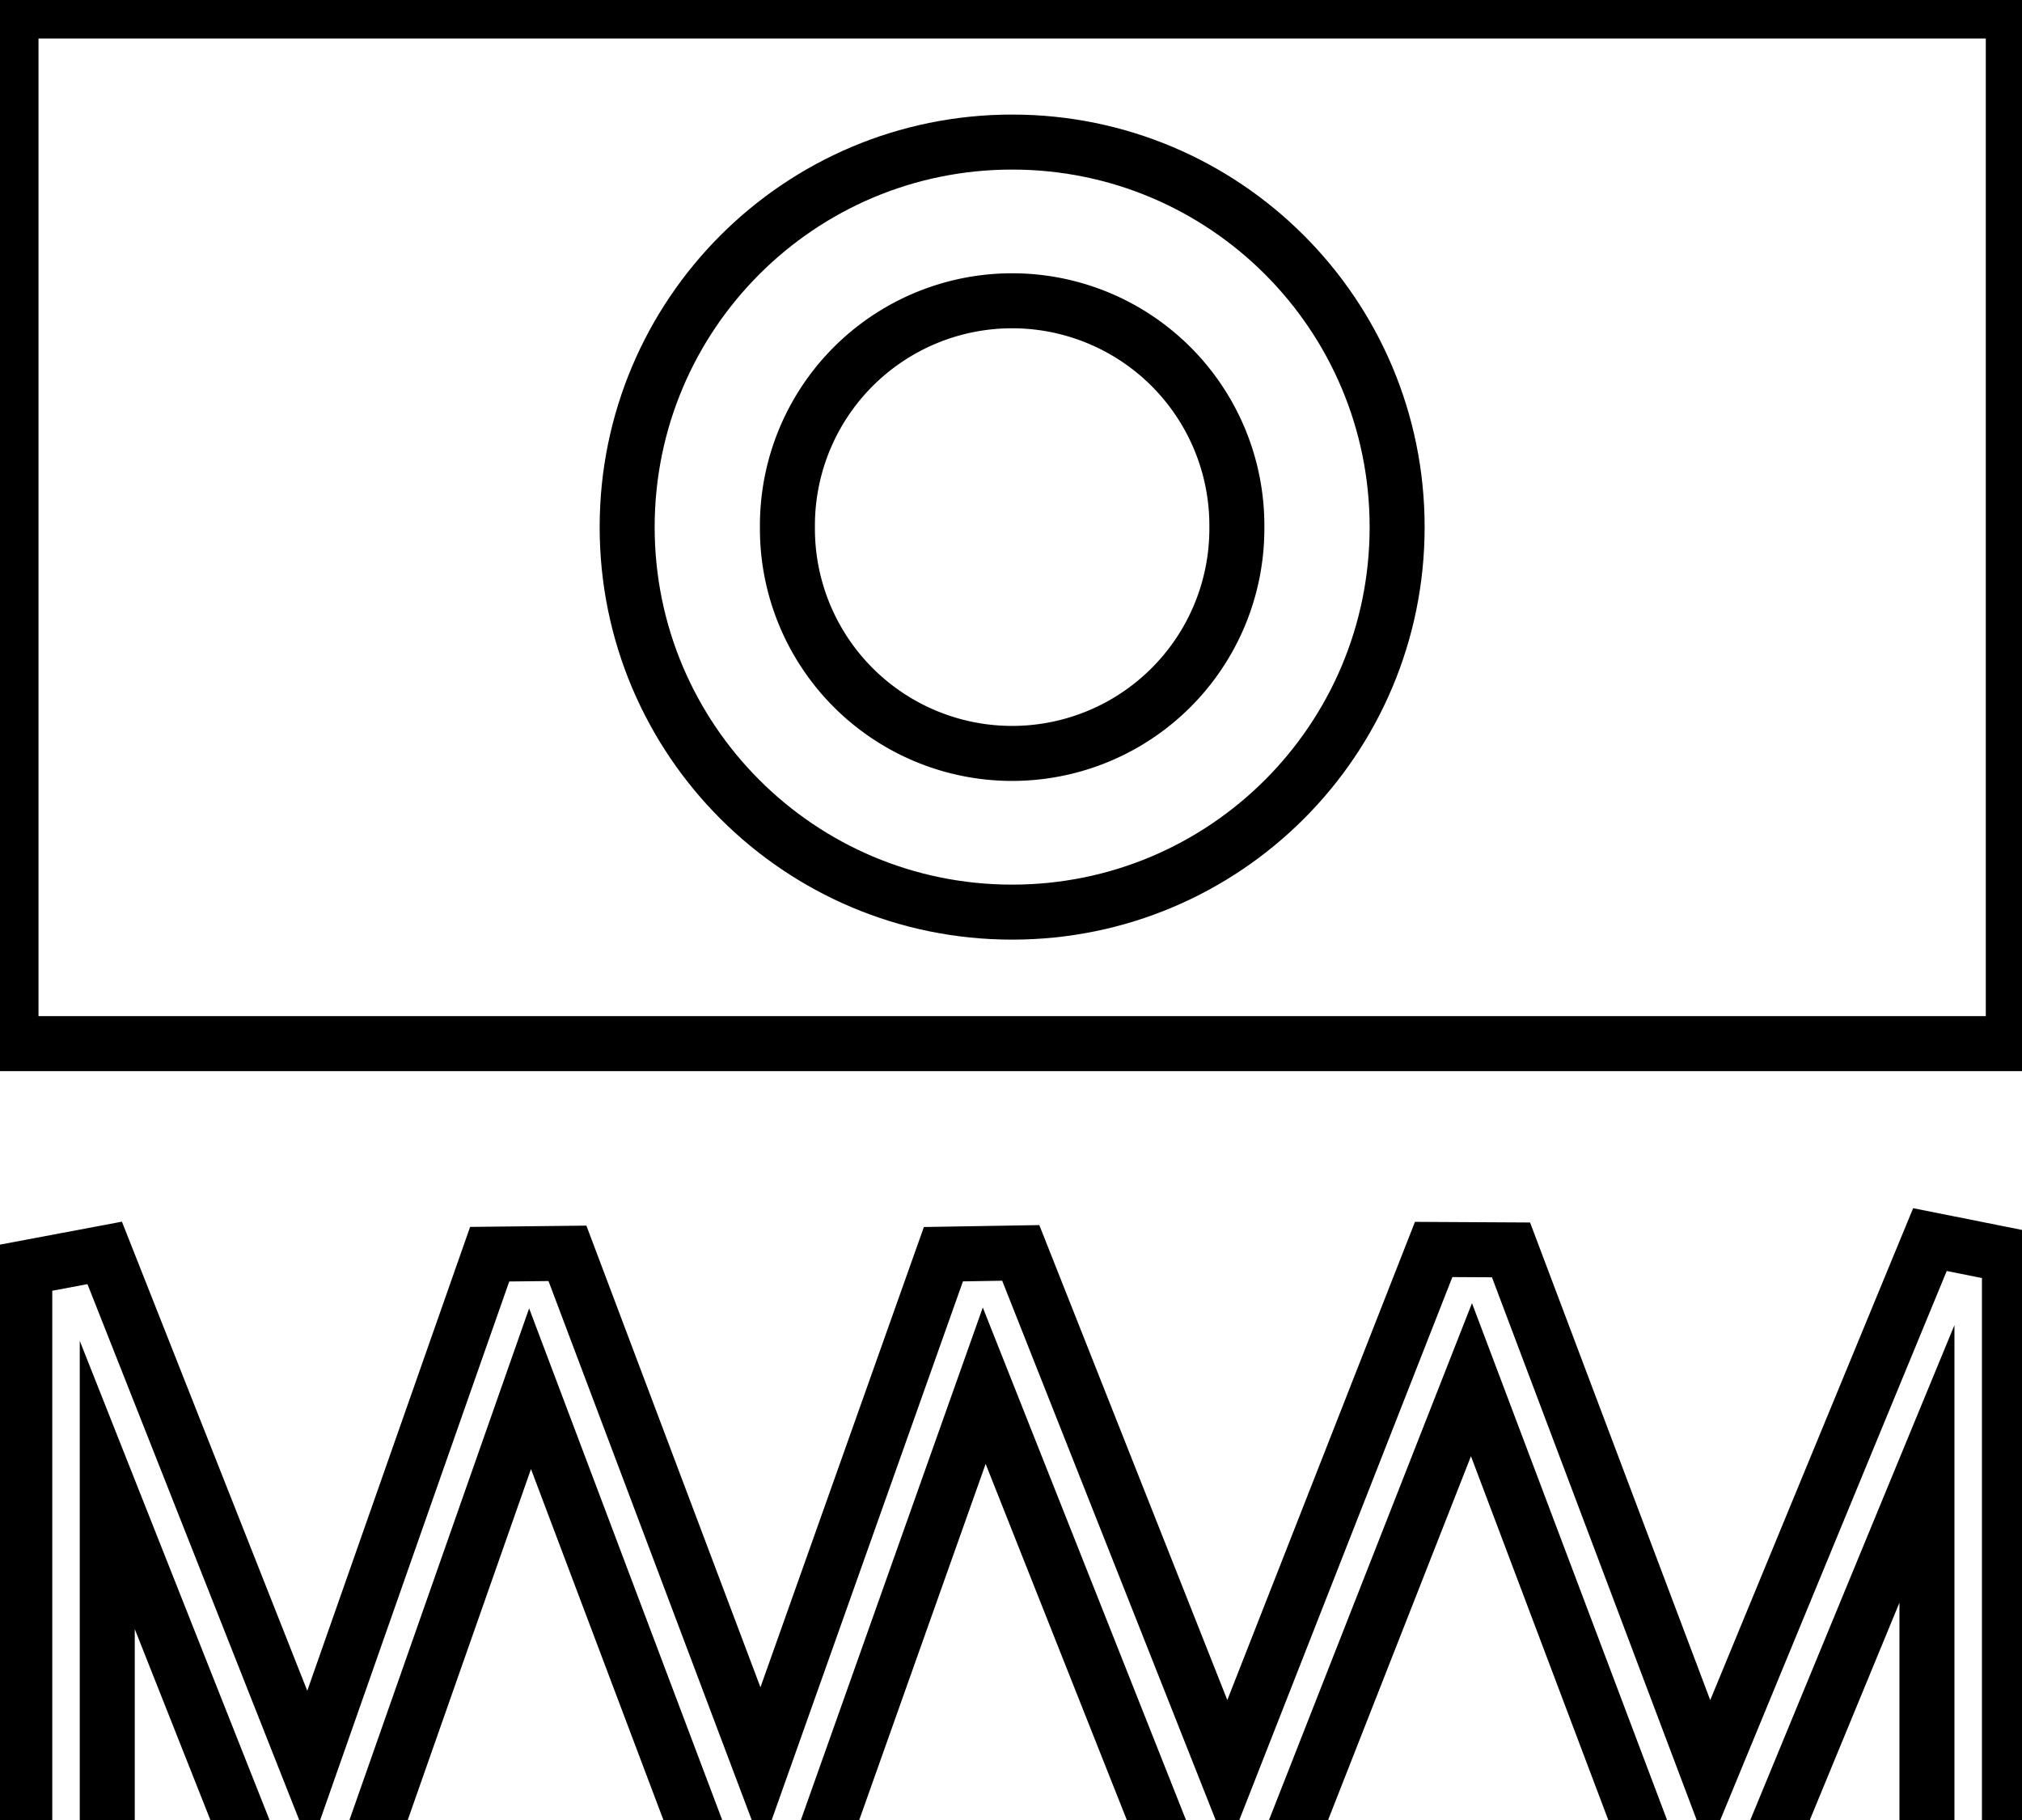 <svg data-v-9833e8b2="" version="1.1" xmlns="http://www.w3.org/2000/svg" xmlns:xlink="http://www.w3.org/1999/xlink" width="25" height="22.5"><g data-v-9833e8b2=""><path data-v-9833e8b2="" transform="scale(0.136)" fill="none" stroke="currentColor" paint-order="fill stroke markers" d="m158.696,173.032l-6.992,-0.117l-17.93,-47.5l-18.672,47.539l-6.992,0l-18.633,-46.992l-16.641,46.875l-7.031,0.078l-17.617,-46.68l-16.367,46.602l-7.031,0.117l-15.039,-37.969l0,37.5l-7.5,0l0,-57.227l7.266,-1.367l18.555,46.953l16.445,-46.836l7.07,-0.078l17.617,46.719l16.563,-46.641l7.031,-0.117l18.789,47.461l18.75,-47.774l7.031,0.039l18.008,47.734l20.078,-48.672l7.227,1.445l0,58.36l-7.5,0l0,-39.414l-16.484,39.961z" stroke-width="5" stroke-miterlimit="10" stroke-dasharray=""></path><path data-v-9833e8b2="" transform="scale(0.136)" fill="none" stroke="currentColor" paint-order="fill stroke markers" d="m92.016,47.914m-20.43,0a20.43,20.43 0 1 0 40.859,0a20.43,20.43 0 1 0 -40.859,0z" stroke-width="5" stroke-miterlimit="10" stroke-dasharray=""></path><path data-v-9833e8b2="" transform="scale(0.136)" fill="none" stroke="currentColor" paint-order="fill stroke markers" d="m1,1l0,93.867l182.032,0l0,-93.867l-182.032,0zm91.016,81.914c-19.336,0 -35,-15.664 -35,-35c0,-19.336 15.664,-35 35,-35c19.336,0 35,15.664 35,35c0,19.336 -15.664,35 -35,35z" stroke-width="5" stroke-miterlimit="10" stroke-dasharray=""></path></g></svg>